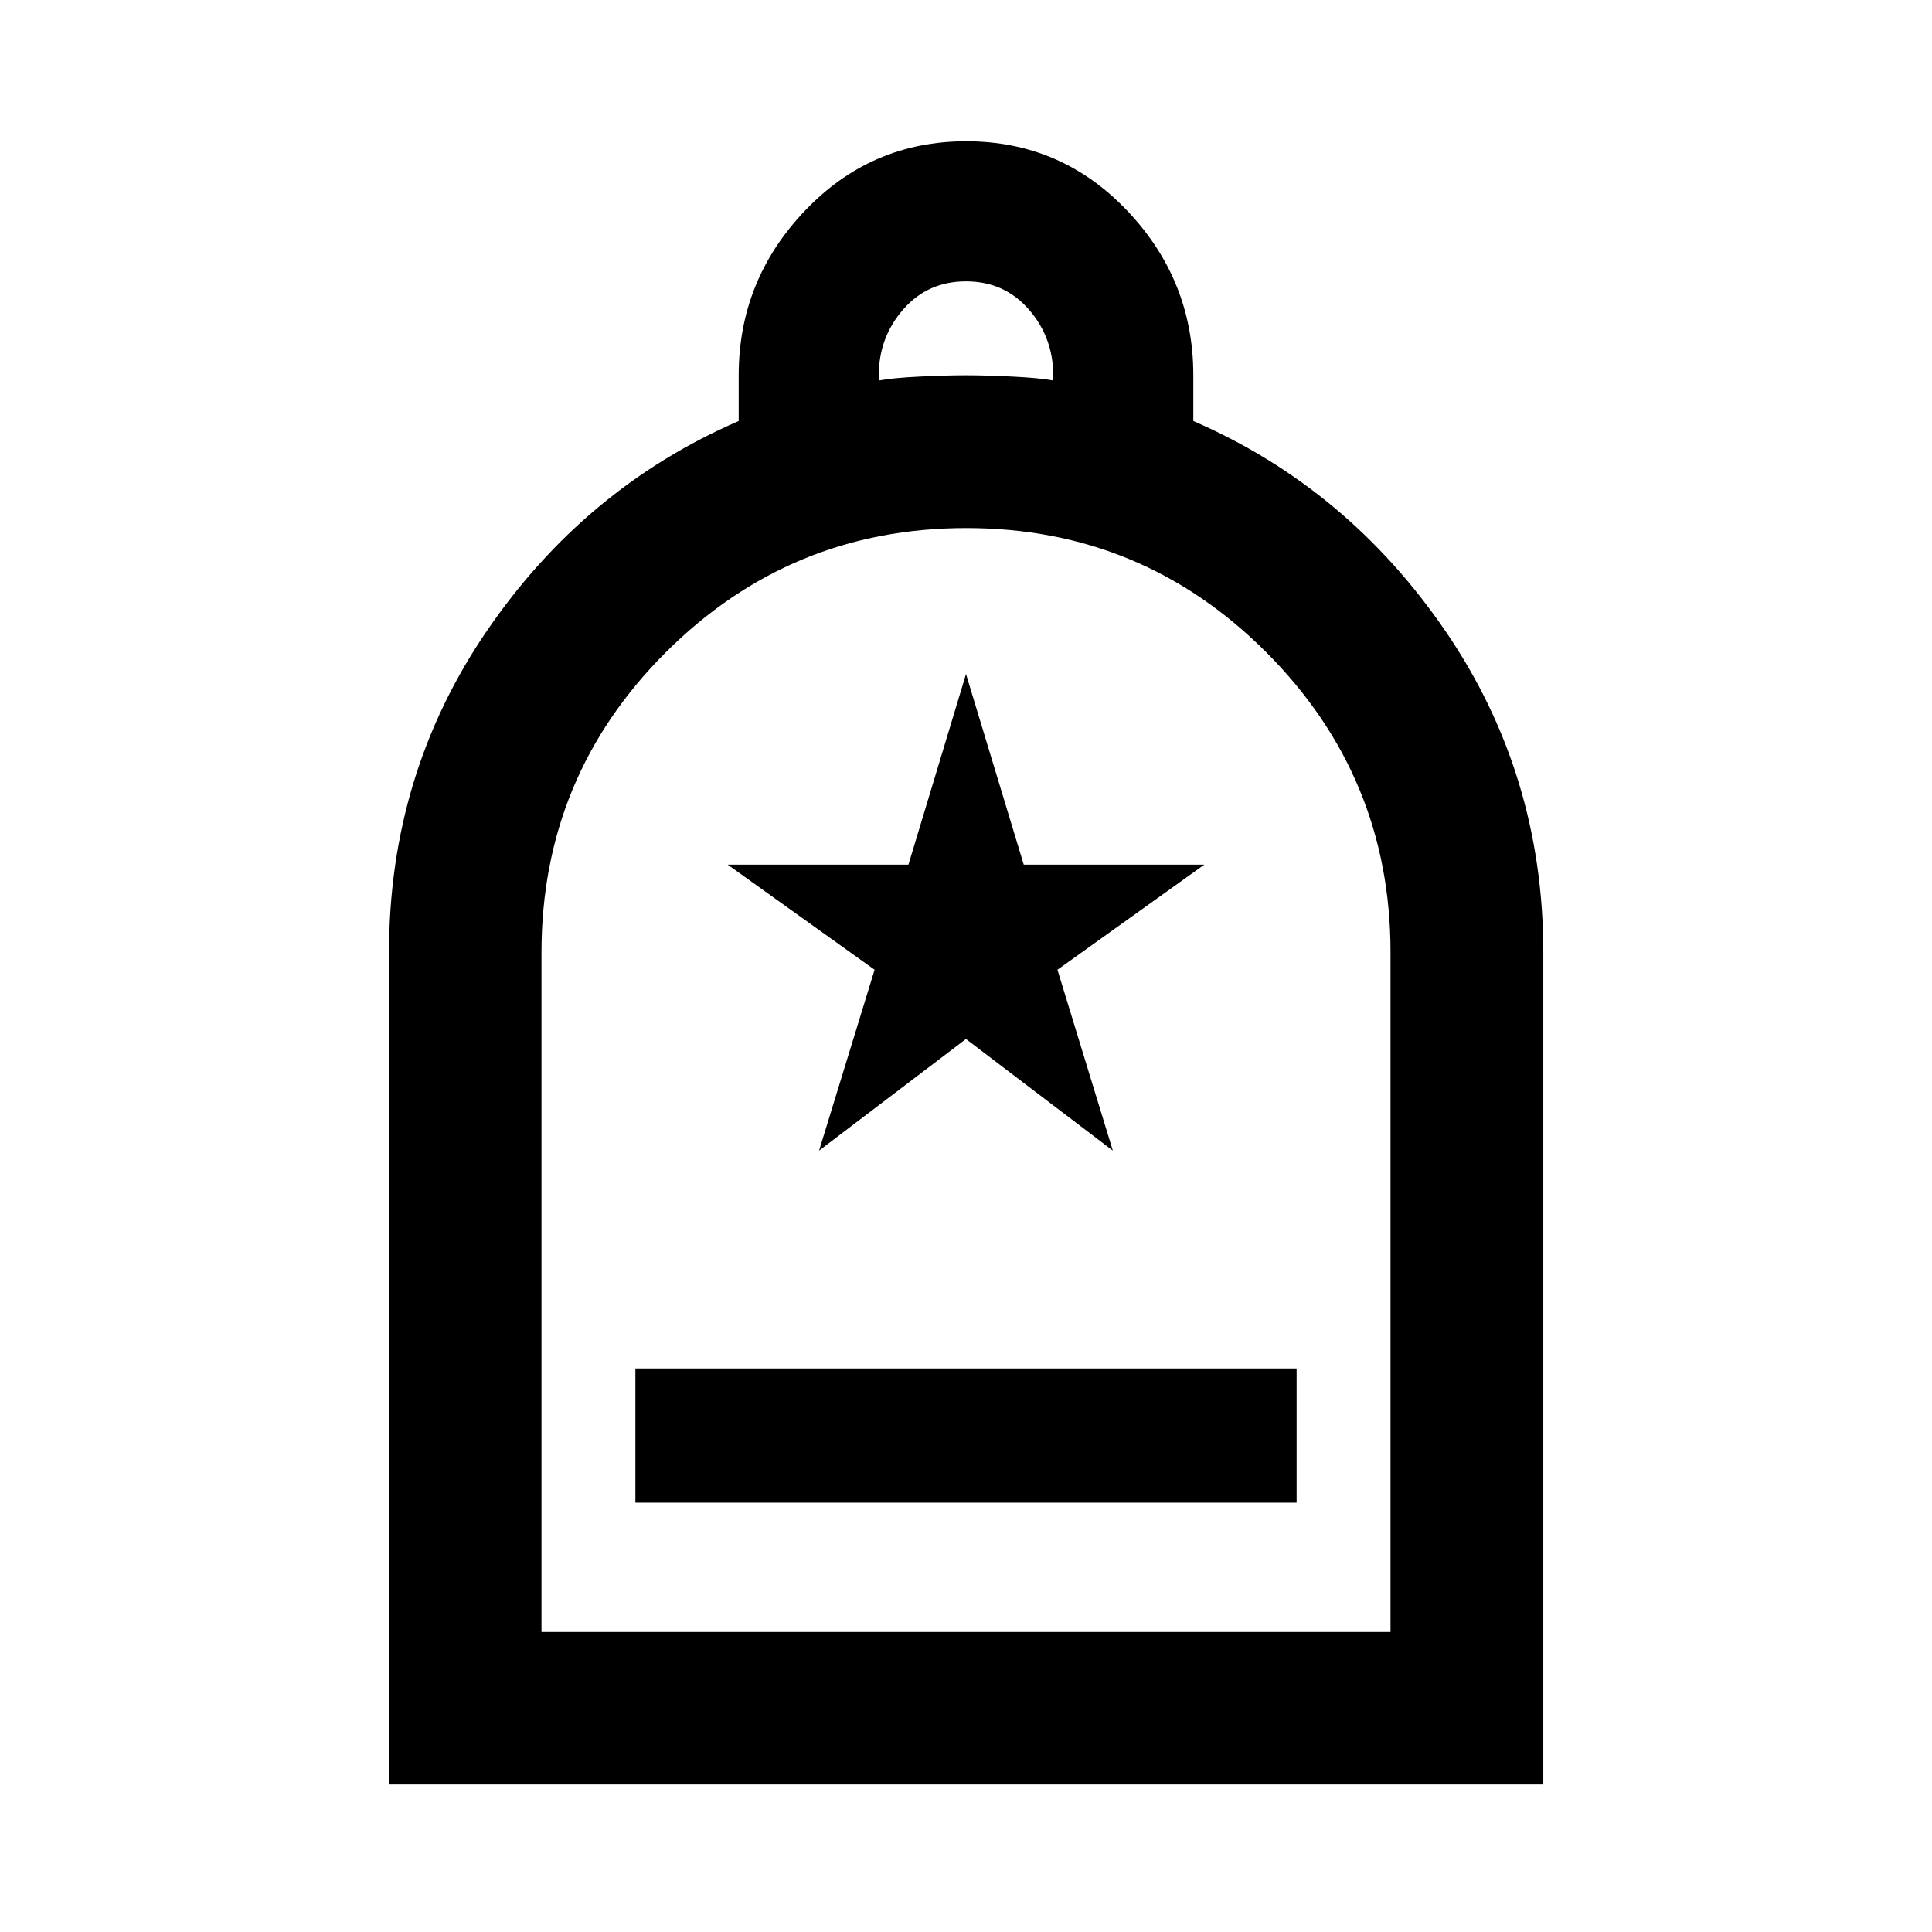 <svg xmlns="http://www.w3.org/2000/svg" height="40" viewBox="0 -960 960 960" width="40"><path d="M315.72-213.33h328.56V-280H315.72v66.67ZM193.3-73.3v-413.37q0-88.67 48.58-159.8 48.58-71.12 125.17-104.33v-22.72q0-47.2 32.88-81.74 32.88-34.54 80.15-34.54t80.07 34.54q32.8 34.54 32.8 81.74v22.72q76.59 33.21 125.25 104.33 48.66 71.13 48.66 159.8V-73.3H193.3Zm75.76-75.76h421.88v-337.75q0-87.16-61.65-148.98-61.65-61.82-149.12-61.82t-149.29 61.7q-61.82 61.7-61.82 149.24v337.61Zm167.61-621.88q7-1.29 20.33-1.94 13.33-.64 23-.64t23 .64q13.33.65 20.33 1.94v-2.58q0-18.84-12.16-32.76Q499-820.19 480-820.19t-31.17 13.91q-12.16 13.92-12.16 32.76v2.58ZM269.06-149.06h421.88-421.88Zm137.93-239.2 72.99-55.47 72.98 55.47-27.52-89.87 72.97-52.22H508.7L480-625.07l-28.61 94.72h-89.8l72.99 52.22-27.59 89.87Z"/></svg>